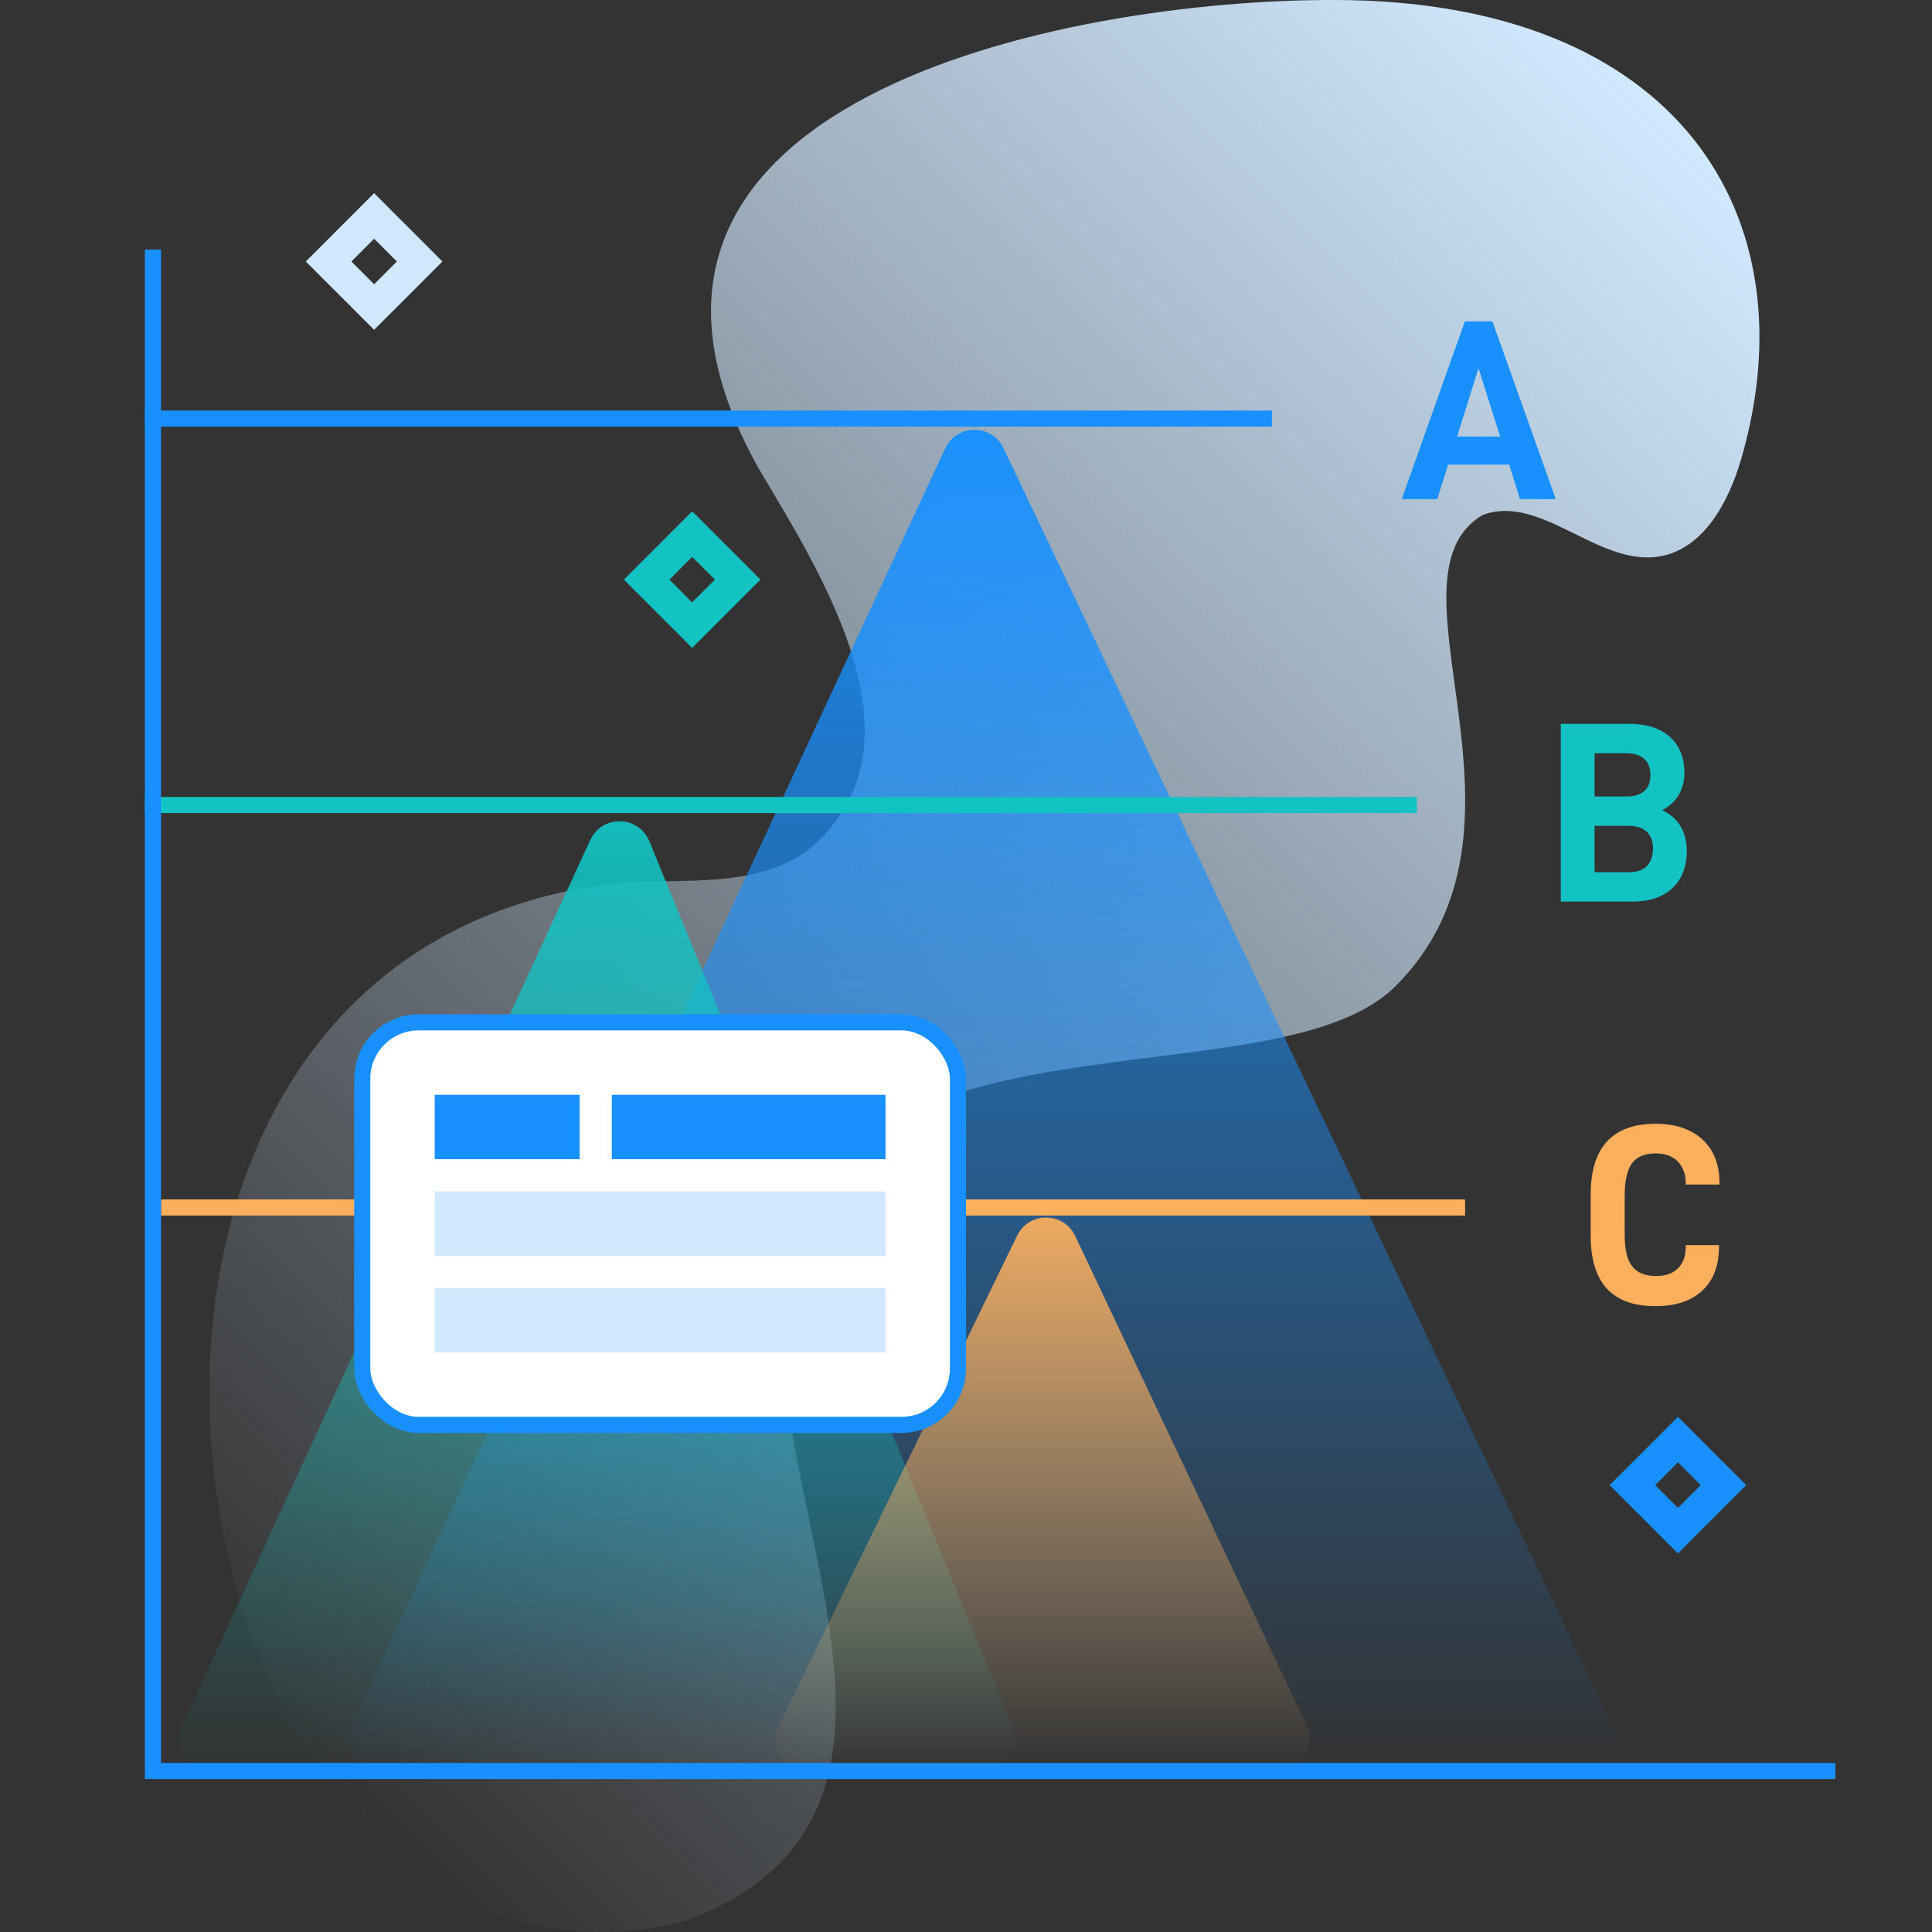 <svg fill="none" height="120" viewBox="0 0 120 120" width="120" xmlns="http://www.w3.org/2000/svg" xmlns:xlink="http://www.w3.org/1999/xlink"><rect x="0" y="0" width="120" height="120" fill="#333333" stroke="none"/><linearGradient id="a" gradientUnits="userSpaceOnUse" x1="10.23" x2="103.958" y1="100.973" y2="7.245"><stop offset="0" stop-color="#d1e9ff" stop-opacity="0"/><stop offset=".998" stop-color="#d1e9ff"/></linearGradient><linearGradient id="b" gradientUnits="userSpaceOnUse" x1="61" x2="61" y1="24" y2="110"><stop offset="0" stop-color="#1890ff"/><stop offset="1" stop-color="#1890ff" stop-opacity="0"/></linearGradient><linearGradient id="c" gradientUnits="userSpaceOnUse" x1="37" x2="37" y1="48" y2="110"><stop offset="0" stop-color="#13c2c2"/><stop offset="1" stop-color="#13c2c2" stop-opacity="0"/></linearGradient><linearGradient id="d" gradientUnits="userSpaceOnUse" x1="64.75" x2="64.75" y1="73" y2="110"><stop offset="0" stop-color="#fcaf5c"/><stop offset="1" stop-color="#fcaf5c" stop-opacity="0"/></linearGradient><path d="m82.825 0c-16.494-.037-48.575 6.206-35.678 29.139 4.013 6.763 10.799 17.361 2.941 23.741-3.242 2.292-7.603 1.683-11.564 1.951-40.066 4.305-28.51 72.594 3.995 64.503 19.335-7.159 2.002-29.448 6.907-42.948 5.083-13.991 30.15-8.03 37.26-15.14 9.85-9.85-1.184-25.269 5.376-29.247 3.616-1.393 7.214 3.223 11.032 2.559 2.719-.473 4.272-3.367 5.046-6.017 4.382-14.995-3.799-28.542-25.314-28.542z" fill="url(#a)"/><path d="m21.823 107.157 36.886-79.306c.714-1.534 2.891-1.544 3.619-.017l37.808 79.305c.633 1.328-.335 2.861-1.805 2.861h-74.695c-1.462 0-2.43-1.518-1.813-2.843z" fill="url(#b)"/><path d="m61.019 110h-47.894c-1.459 0-2.427-1.512-1.816-2.837l25.356-54.99c.732-1.587 3.004-1.538 3.667.079l22.538 54.99c.539 1.315-.428 2.758-1.851 2.758z" fill="url(#c)"/><path d="m9.5 110h104.5" stroke="#1890ff"/><path d="m10 75h81" stroke="#fcaf5c"/><path d="m9 50h79" stroke="#13c2c2"/><path d="m93.736 28.856h-3.792l-.672 2.144h-2.208l3.92-11.04h1.712l3.936 11.04h-2.224zm-.56-1.744-1.344-4.24-1.328 4.24z" fill="#1890ff"/><path d="m104.368 51.296c.256.432.4.944.4 1.536 0 1.008-.304 1.792-.896 2.336-.608.56-1.44.832-2.496.832h-4.432v-11.04h4.256c1.072 0 1.904.272 2.512.8.608.544.912 1.296.912 2.272 0 .496-.128.944-.368 1.36-.256.416-.592.72-1.024.928.496.224.88.56 1.136.976zm-5.328-4.512v2.688h2c.48 0 .832-.112 1.088-.336s.384-.56.384-.976c0-.448-.128-.784-.384-1.024-.256-.224-.608-.352-1.088-.352zm3.248 7.008c.256-.256.384-.624.384-1.104 0-.432-.128-.768-.384-1.024-.256-.24-.624-.368-1.12-.368h-2.128v2.88h2.128c.496 0 .864-.128 1.12-.384z" fill="#13c2c2"/><path d="m98.8 76.728v-2.528c0-2.928 1.344-4.4 4.048-4.4 1.2 0 2.16.32 2.88.96.704.64 1.072 1.552 1.072 2.704v.112h-2.096v-.096c0-.56-.176-1.008-.496-1.344-.32-.32-.784-.496-1.376-.496-.672 0-1.168.208-1.472.624s-.448 1.104-.448 2.048v2.384c0 .896.144 1.552.464 1.952.32.416.816.608 1.488.608.592 0 1.04-.16 1.36-.48s.48-.752.48-1.312v-.128h2.064v.112c0 1.184-.352 2.096-1.056 2.736s-1.68.944-2.896.944c-2.688 0-4.016-1.456-4.016-4.4z" fill="#fcaf5c"/><path d="m9 26h70" stroke="#1890ff"/><path d="m48.399 107.125 14.777-30.376c.734-1.509 2.889-1.498 3.607.02l14.367 30.376c.627 1.327-.34 2.855-1.808 2.855h-29.145c-1.477 0-2.445-1.547-1.798-2.875z" fill="url(#d)"/><g stroke="#1890ff"><path d="m9.5 15.5v95"/><rect fill="#fff" height="25" rx="3.5" width="37" x="22.5" y="63.5"/><path d="m38.5 68.5h16v3h-16z" fill="#1890ff"/><path d="m27.5 68.5h8v3h-8z" fill="#1890ff"/></g><path d="m27 80h28v4h-28z" fill="#d1e9ff"/><path d="m27 74h28v4h-28z" fill="#d1e9ff"/><path d="m40.172 36h4v4h-4z" stroke="#13c2c2" stroke-width="2" transform="matrix(.707 -.707 .707 .707 -13.69 38.95)"/><path d="m20.414 16.242h4v4h-4z" stroke="#d1e9ff" stroke-width="2" transform="matrix(.707 -.707 .707 .707 -5.506 19.192)"/><path d="m101.414 92.242h4v4h-4z" stroke="#1890ff" stroke-width="2" transform="matrix(.707 -.707 .707 .707 -35.522 98.728)"/></svg>